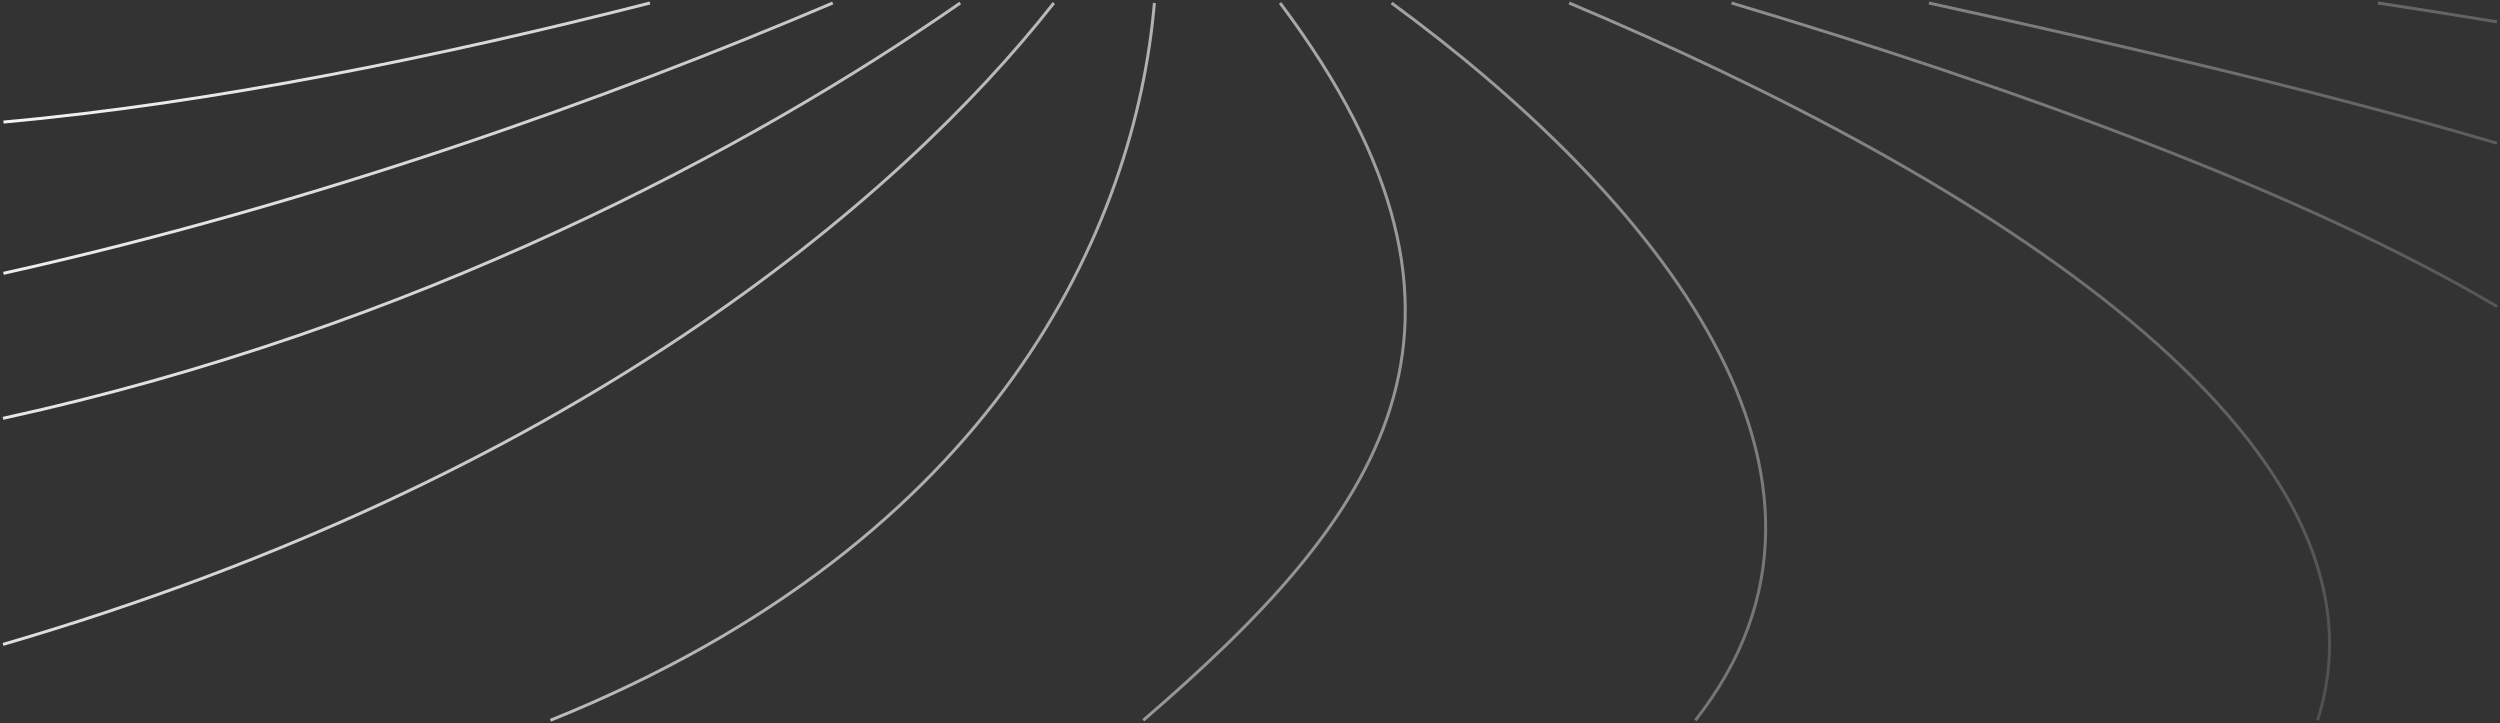 <svg width="833" height="241" viewBox="0 0 833 241" fill="none" xmlns="http://www.w3.org/2000/svg">
<rect x="0" y="0" width="833" height="241" fill="#333333" stroke="none"/>
<path d="M1.158 91.072C105.695 67.812 203.881 32.318 277.473 1M1 214.723C189.111 159.882 298.977 67.423 351.141 1M1 139.389C1.053 139.378 1.105 139.366 1.158 139.355C138.719 109.278 250.184 49.472 319.956 1M183.402 240C332.611 179.911 378.363 74.913 384.642 1M772.201 240C802.058 146.642 659.763 58.639 522.851 1M564.9 240C628.957 158.661 550.472 64.617 463.671 1M380.943 240C458.482 173.114 507.638 109.187 426.533 1M832 102.128C768.513 64.469 671.696 29.291 576.952 1M832 47.732C780.335 32.391 711.226 15.924 642.71 1M832 7.276C819.341 5.186 806.068 3.091 792.325 1M1.158 40.671C71.023 34.388 148.152 18.472 216.566 1" stroke="url(#paint0_linear_1276_110858)"/>
<defs>
<linearGradient id="paint0_linear_1276_110858" x1="22.52" y1="1" x2="778.699" y2="483.135" gradientUnits="userSpaceOnUse">
<stop stop-color="#F4F4F5"/>
<stop offset="1" stop-color="#F4F4F5" stop-opacity="0"/>
</linearGradient>
</defs>
</svg>
